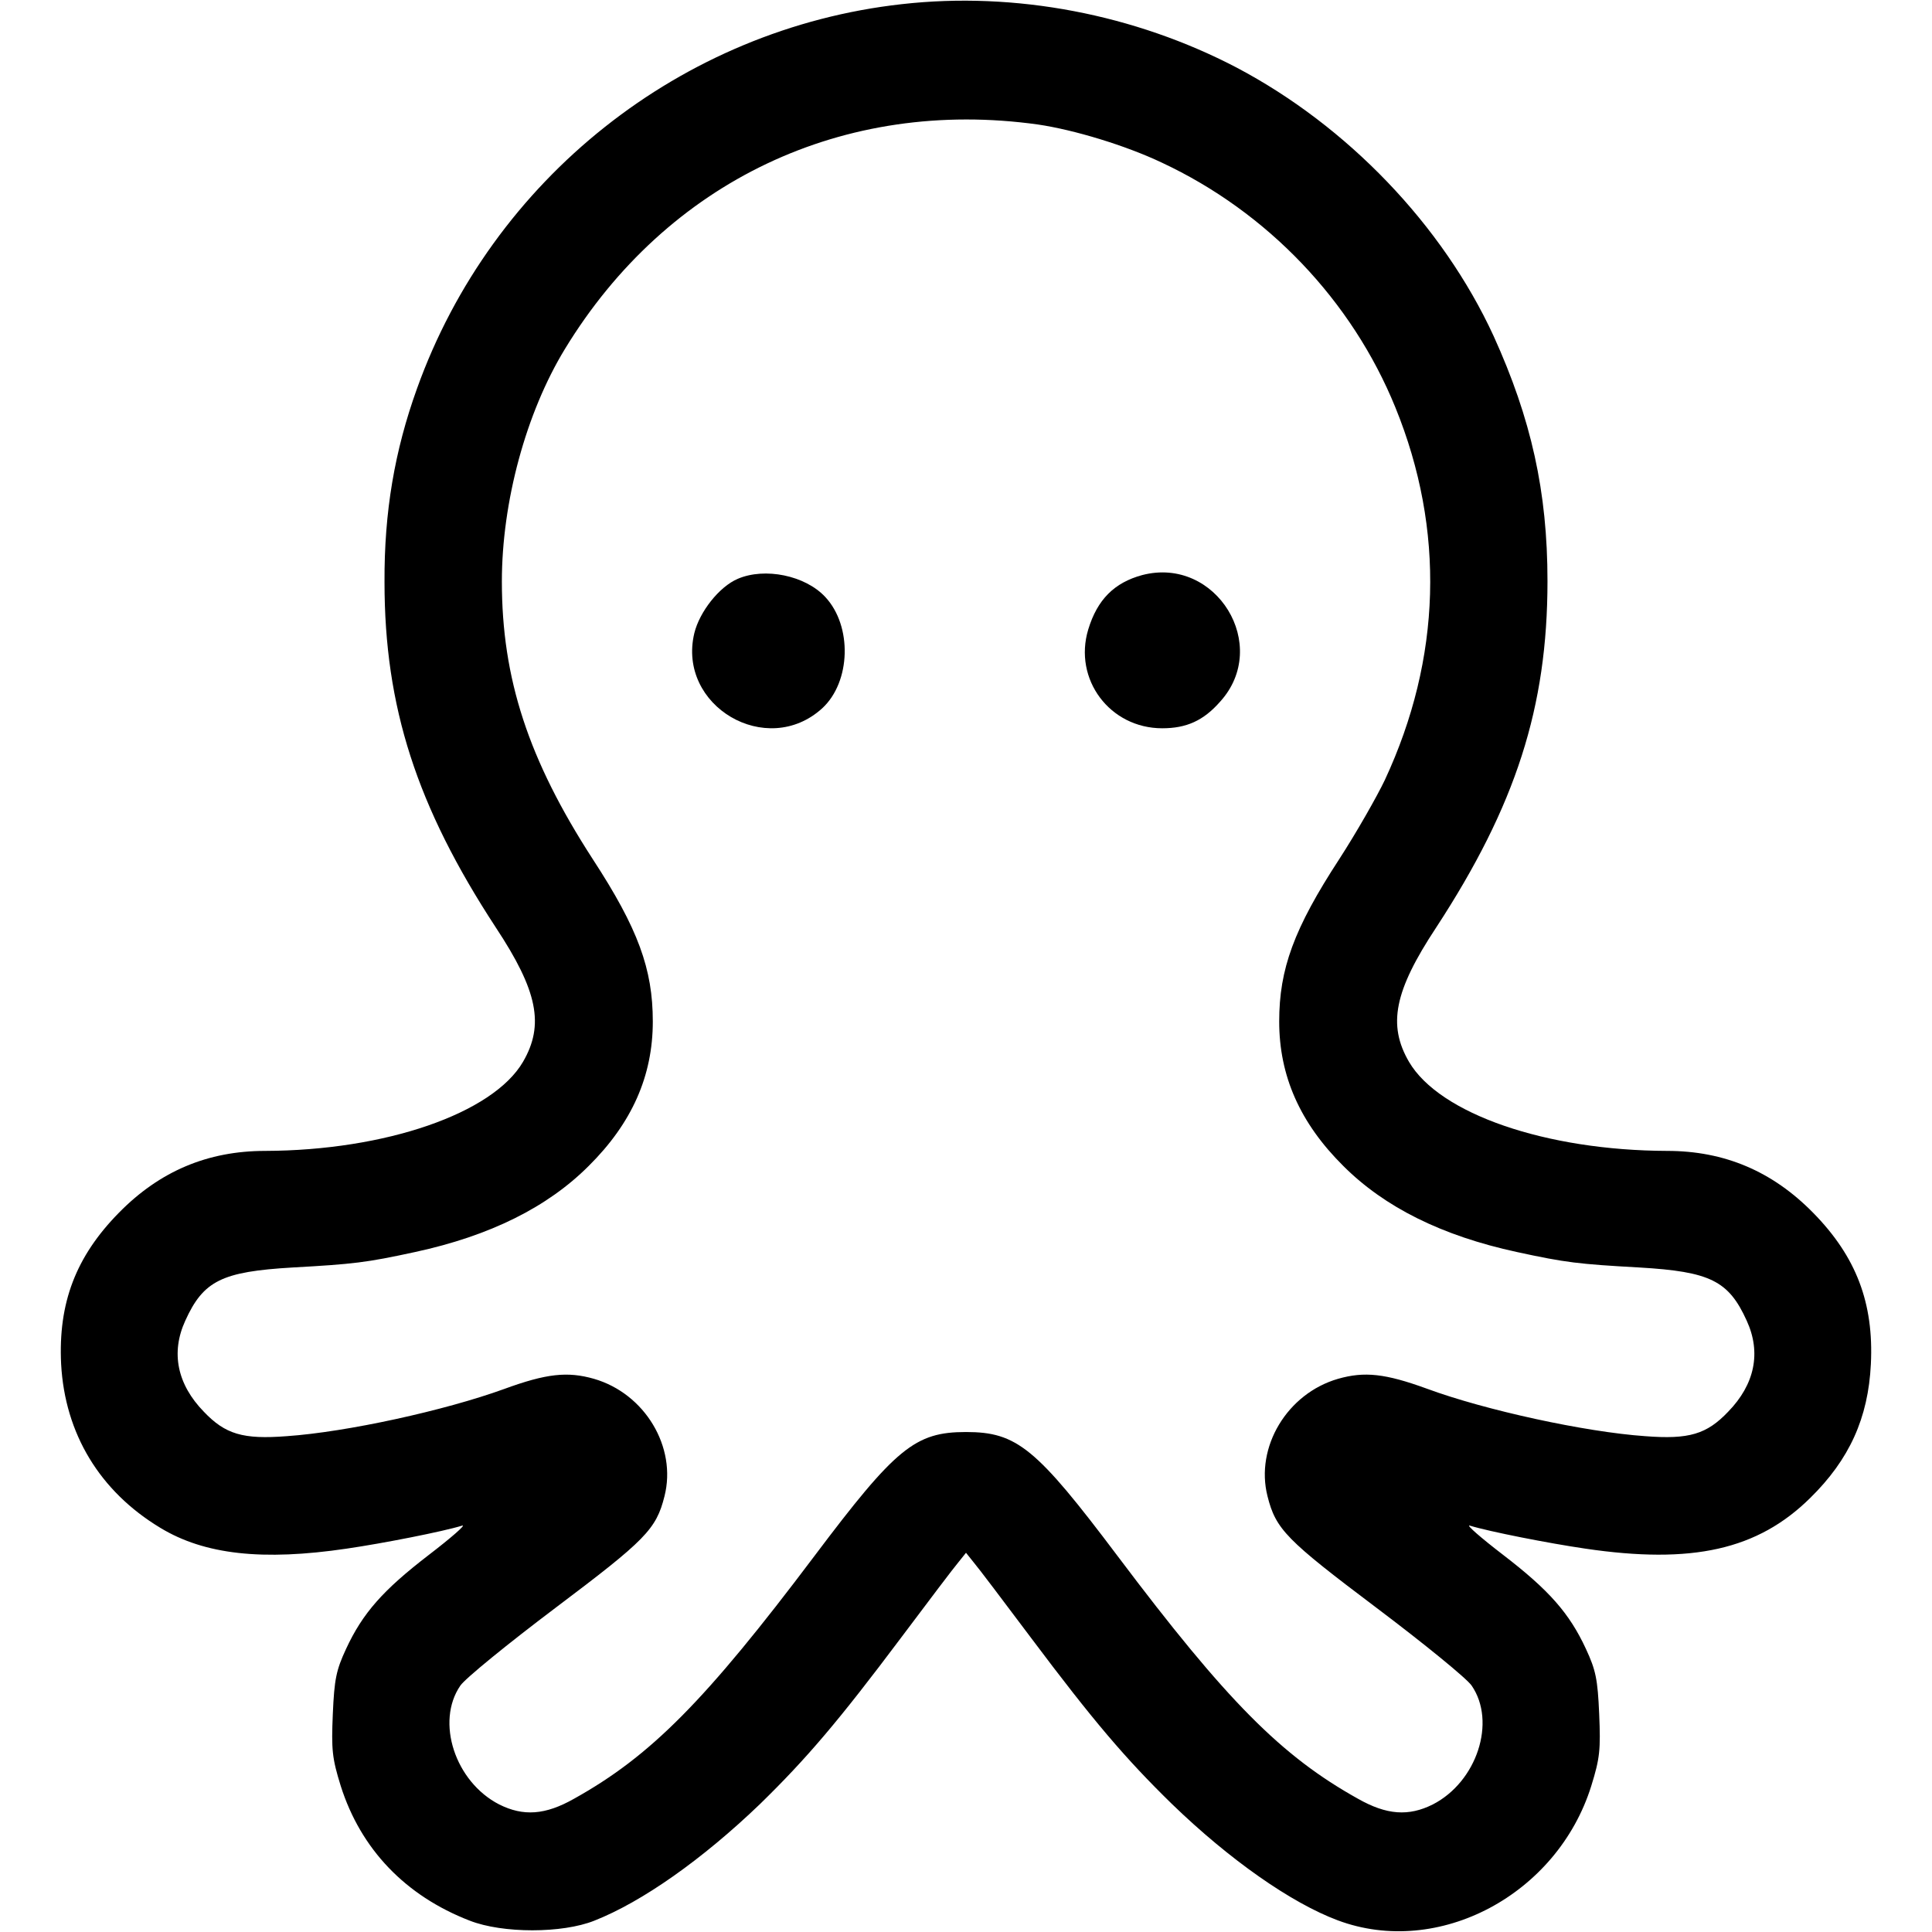 <?xml version="1.0" standalone="no"?>
<!DOCTYPE svg PUBLIC "-//W3C//DTD SVG 20010904//EN"
 "http://www.w3.org/TR/2001/REC-SVG-20010904/DTD/svg10.dtd">
<svg version="1.0" xmlns="http://www.w3.org/2000/svg"
 width="512pt" height="512pt" viewBox="0 0 512 512"
 preserveAspectRatio="xMidYMid meet">

<g transform="translate(0,512) scale(0.1,-0.1)"
fill="#000000" stroke="none">
<path d="M2390 5109 c-584 -65 -1086 -463 -1285 -1019 -59 -164 -87 -326 -86
-513 0 -330 85 -594 295 -915 111 -168 129 -258 72 -356 -80 -137 -365 -235
-683 -236 -153 0 -280 -54 -388 -164 -114 -116 -161 -239 -153 -401 10 -184
102 -337 263 -434 117 -71 271 -88 494 -55 96 14 254 45 306 61 11 3 -29 -32
-89 -78 -121 -93 -175 -154 -219 -249 -26 -56 -31 -80 -35 -172 -4 -95 -2
-117 21 -191 53 -167 171 -291 342 -357 87 -34 245 -34 330 0 127 50 287 163
439 309 124 121 209 221 374 441 72 96 140 186 152 200 l20 25 20 -25 c12 -14
80 -104 152 -200 165 -220 250 -320 374 -441 153 -148 316 -262 439 -308 267
-100 582 68 672 356 23 74 25 96 21 191 -4 92 -9 116 -35 172 -44 95 -98 156
-219 249 -60 46 -100 81 -89 78 52 -16 210 -47 306 -61 284 -42 457 -3 596
134 104 102 154 212 161 355 8 162 -39 285 -153 401 -108 110 -235 164 -387
164 -321 1 -603 98 -684 236 -57 98 -39 188 72 356 211 323 295 584 295 918 0
237 -43 430 -143 650 -135 293 -387 556 -681 711 -270 141 -586 202 -887 168z
m361 -319 c95 -14 231 -55 328 -101 280 -131 504 -366 619 -649 132 -324 122
-665 -28 -987 -21 -44 -75 -139 -121 -210 -120 -184 -159 -291 -159 -430 0
-144 55 -269 170 -383 109 -109 261 -185 460 -228 129 -28 163 -32 325 -41
187 -11 236 -35 284 -141 39 -85 21 -169 -49 -241 -57 -60 -104 -74 -220 -65
-159 11 -425 69 -579 126 -110 40 -165 46 -235 26 -135 -39 -220 -181 -187
-311 22 -88 50 -116 289 -296 126 -95 239 -187 252 -206 66 -96 14 -255 -103
-315 -64 -32 -122 -28 -198 15 -203 113 -348 259 -637 643 -216 287 -267 329
-402 329 -135 0 -186 -42 -402 -329 -289 -384 -434 -530 -637 -643 -76 -43
-134 -47 -198 -15 -117 60 -169 219 -103 315 13 19 126 111 252 206 239 180
267 208 289 296 33 130 -52 272 -187 311 -70 20 -126 14 -238 -27 -157 -57
-417 -114 -576 -125 -116 -9 -163 5 -220 65 -70 72 -88 156 -49 241 48 106 97
130 284 141 162 9 196 13 325 41 199 43 351 119 460 228 115 114 170 239 170
383 0 139 -39 246 -159 430 -171 264 -241 479 -241 736 0 211 64 447 167 616
271 445 739 667 1254 595z"/>
<path d="M3027 3596 c-74 -20 -119 -65 -143 -144 -40 -132 57 -262 196 -262
64 0 109 20 153 70 136 149 -10 387 -206 336z"/>
<path d="M1955 3586 c-49 -21 -101 -87 -115 -144 -46 -193 192 -333 339 -199
76 70 80 218 8 295 -53 57 -160 79 -232 48z"/>
</g>
</svg>
